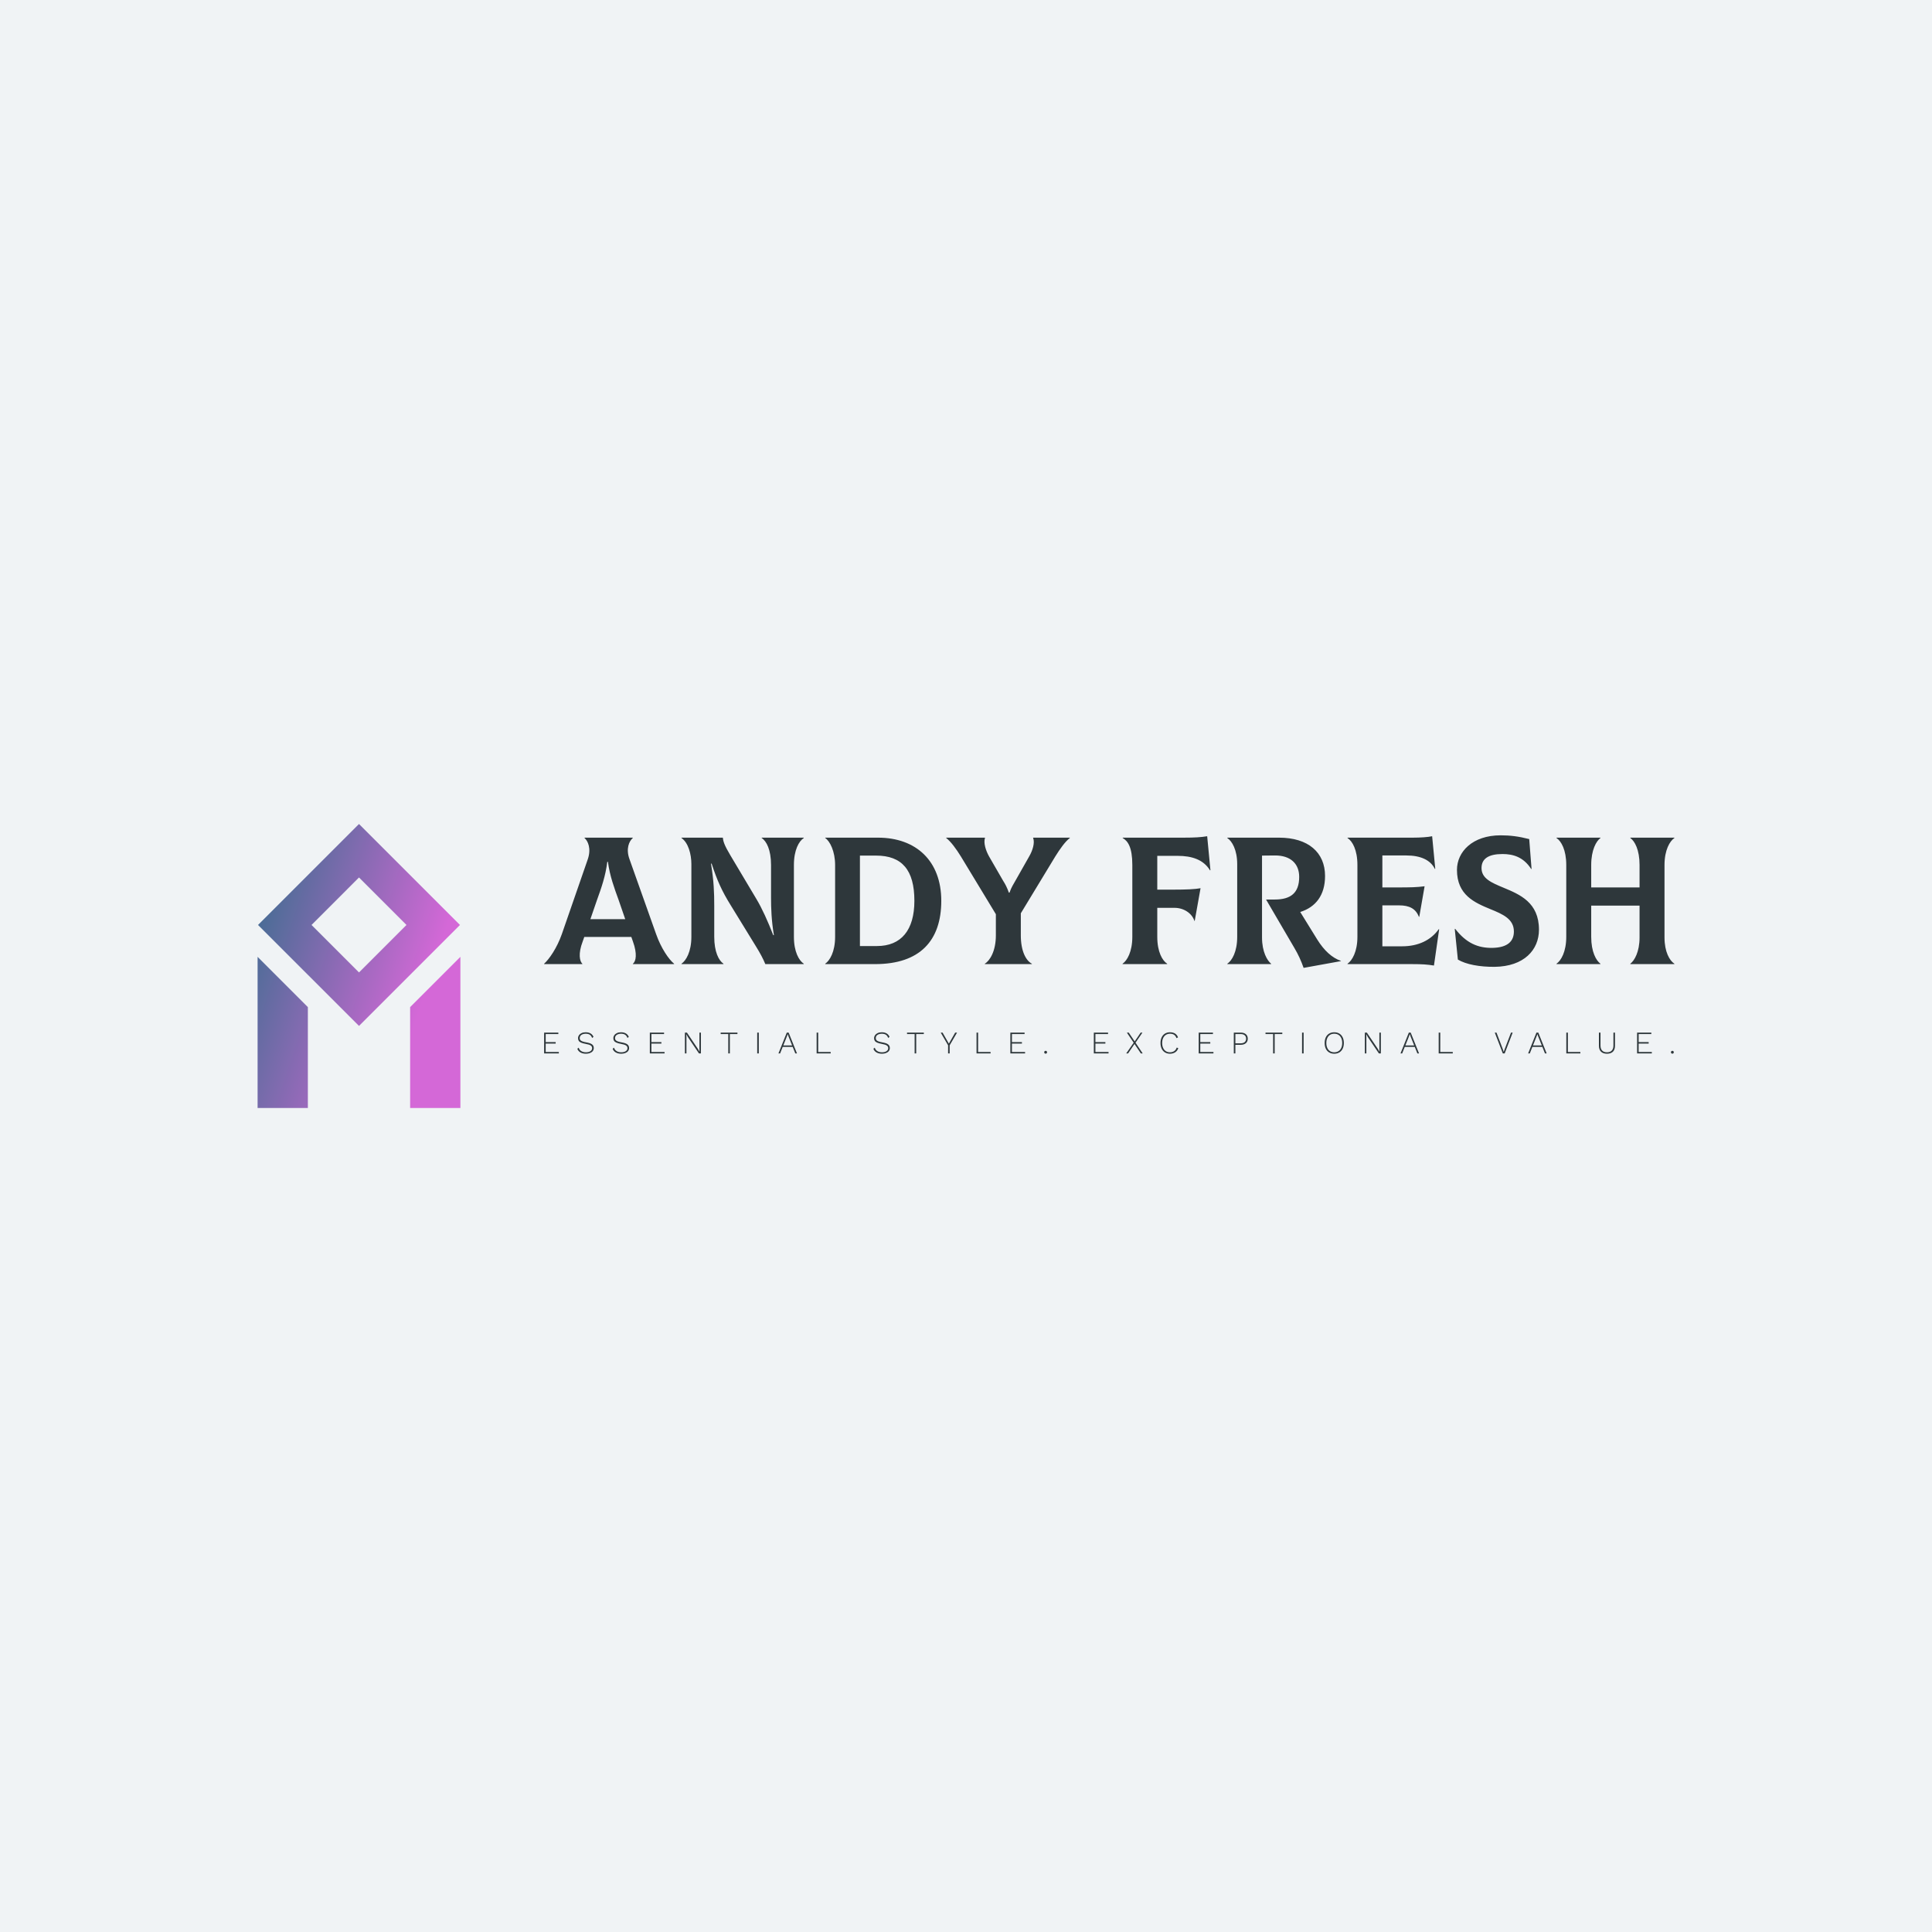 <svg data-v-fde0c5aa="" xmlns="http://www.w3.org/2000/svg" viewBox="0 0 300 300" class="iconLeftSlogan"><!----><defs data-v-fde0c5aa=""><!----></defs><rect data-v-fde0c5aa="" fill="#F0F3F5" x="0" y="0" width="300px" height="300px" class="logo-background-square"></rect><defs data-v-fde0c5aa=""><!----></defs><g data-v-fde0c5aa="" id="1b058b38-f2c0-4179-8533-4361eb50a33b" fill="#2E373B" transform="matrix(2.018,0,0,2.018,85.057,123.23)"><path d="M8.34 10.82L6.29 5.05C5.99 4.23 6.27 3.65 6.54 3.42L6.54 3.39L2.83 3.39L2.83 3.42C3.09 3.64 3.36 4.23 3.08 5.05L1.08 10.82C0.70 11.90 0.10 12.75-0.28 13.09L-0.28 13.12L2.66 13.12L2.66 13.09C2.46 12.91 2.32 12.33 2.69 11.37L2.81 11.03L6.43 11.03L6.55 11.37C6.90 12.33 6.79 12.91 6.55 13.09L6.55 13.12L9.72 13.12L9.72 13.09C9.32 12.77 8.72 11.90 8.34 10.82ZM4.58 5.25L4.63 5.25C4.77 6.33 5.12 7.27 5.45 8.18L5.96 9.66L3.28 9.66L3.79 8.18C4.12 7.27 4.45 6.33 4.58 5.25ZM10.29 13.12L13.52 13.12L13.52 13.09C13.16 12.85 12.81 12.18 12.81 11.02L12.81 8.64C12.81 7.63 12.78 6.72 12.56 5.39L12.61 5.39C13.03 6.68 13.40 7.50 14.07 8.58L16.04 11.79C16.32 12.24 16.59 12.74 16.74 13.12L19.70 13.12L19.70 13.09C19.33 12.85 18.94 12.17 18.94 11.02L18.94 5.49C18.94 4.34 19.33 3.65 19.70 3.42L19.70 3.39L16.46 3.39L16.46 3.42C16.83 3.65 17.18 4.33 17.18 5.49L17.18 8.01C17.18 8.79 17.21 9.77 17.40 10.89L17.35 10.89C16.93 9.81 16.48 8.82 16.06 8.12L14.04 4.73C13.58 3.96 13.50 3.67 13.47 3.39L10.29 3.39L10.29 3.42C10.81 3.77 11.05 4.66 11.05 5.42L11.05 11.02C11.05 12.17 10.64 12.85 10.29 13.09ZM21.35 13.12L25.19 13.12C28.64 13.12 30.28 11.31 30.28 8.25C30.28 5.19 28.35 3.39 25.41 3.39L21.35 3.39L21.35 3.42C21.71 3.65 22.11 4.45 22.11 5.49L22.11 11.02C22.11 12.17 21.70 12.85 21.35 13.09ZM24.02 11.73L24.02 4.77L25.26 4.77C27.26 4.77 28.21 5.88 28.21 8.25C28.21 10.50 27.20 11.73 25.33 11.73ZM37.35 3.39L37.35 3.42C37.49 3.79 37.31 4.38 37.04 4.84L35.98 6.71C35.84 6.96 35.67 7.21 35.53 7.62L35.48 7.62C35.34 7.22 35.20 6.96 35.04 6.71L33.96 4.84C33.70 4.38 33.52 3.79 33.64 3.42L33.64 3.39L30.66 3.39L30.66 3.42C31.01 3.68 31.44 4.27 31.79 4.84L34.48 9.28L34.48 10.91C34.48 12.10 34.03 12.85 33.63 13.09L33.63 13.12L37.25 13.12L37.25 13.09C36.79 12.85 36.40 12.11 36.40 10.91L36.40 9.21L39.05 4.84C39.41 4.26 39.82 3.68 40.17 3.42L40.17 3.39ZM50.74 3.28C50.27 3.36 49.77 3.39 48.93 3.39L44.24 3.39L44.24 3.42C44.63 3.64 44.98 4.12 44.98 5.49L44.98 11.02C44.98 12.17 44.58 12.85 44.23 13.09L44.23 13.12L47.66 13.12L47.66 13.09C47.29 12.85 46.90 12.18 46.90 11.02L46.90 8.79L48.23 8.79C48.93 8.79 49.57 9.20 49.76 9.80L49.78 9.80L50.23 7.28C49.81 7.36 49.14 7.39 48.13 7.39L46.90 7.39L46.90 4.79L48.47 4.79C49.56 4.79 50.46 5.08 50.96 5.91L50.99 5.89ZM59.21 11.23L57.90 9.11C59.08 8.74 59.81 7.83 59.81 6.34C59.81 4.52 58.51 3.39 56.27 3.39L52.29 3.39L52.29 3.42C52.65 3.65 53.05 4.33 53.05 5.43L53.05 11.02C53.05 12.17 52.65 12.85 52.29 13.09L52.29 13.12L55.66 13.12L55.66 13.09C55.36 12.85 54.96 12.18 54.96 11.07L54.96 4.77L55.94 4.76C57.15 4.75 57.82 5.39 57.82 6.41C57.82 7.66 57.15 8.15 55.94 8.15L55.27 8.15L57.44 11.86C57.75 12.38 57.97 12.87 58.16 13.41L61.03 12.89L61.03 12.87C60.35 12.64 59.74 12.08 59.21 11.23ZM68.56 10.43C67.96 11.28 66.98 11.75 65.74 11.75L64.22 11.75L64.22 8.60L65.51 8.60C66.29 8.60 66.79 8.85 67.03 9.48L67.06 9.48L67.47 7.13C66.84 7.21 66.44 7.22 65.28 7.22L64.22 7.22L64.22 4.76L66.07 4.76C67.16 4.76 67.93 5.11 68.26 5.80L68.29 5.78L68.05 3.28C67.75 3.35 67.13 3.39 66.57 3.39L61.54 3.39L61.54 3.42C61.91 3.65 62.30 4.33 62.30 5.49L62.30 11.02C62.30 12.17 61.89 12.85 61.54 13.09L61.54 13.12L66.49 13.12C67.31 13.12 67.68 13.15 68.19 13.23L68.59 10.44ZM72.86 13.33C75.12 13.30 76.27 12.03 76.27 10.47C76.27 8.37 74.79 7.76 73.54 7.24C72.63 6.86 71.85 6.54 71.85 5.73C71.85 5.01 72.39 4.65 73.46 4.65C74.27 4.65 75.07 4.87 75.67 5.80L75.70 5.80L75.52 3.50C74.70 3.29 74.05 3.21 73.32 3.21C71.15 3.21 69.96 4.48 69.96 5.87C69.96 7.81 71.32 8.39 72.53 8.89C73.49 9.28 74.34 9.65 74.34 10.61C74.34 11.37 73.85 11.84 72.72 11.87C71.57 11.90 70.66 11.49 69.82 10.40L69.79 10.42L70.03 12.77C70.66 13.15 71.72 13.34 72.86 13.33ZM86.69 3.42L86.69 3.39L83.30 3.39L83.30 3.42C83.64 3.65 84.01 4.33 84.01 5.49L84.01 7.22L80.29 7.22L80.29 5.49C80.29 4.34 80.68 3.65 81.00 3.42L81.00 3.39L77.62 3.39L77.62 3.42C77.98 3.65 78.37 4.33 78.37 5.49L78.37 11.02C78.37 12.17 77.97 12.85 77.62 13.09L77.62 13.12L81.00 13.12L81.00 13.09C80.67 12.85 80.29 12.18 80.29 11.02L80.29 8.62L84.01 8.62L84.01 11.07C84.01 12.17 83.62 12.85 83.30 13.09L83.30 13.12L86.69 13.12L86.69 13.09C86.32 12.85 85.93 12.18 85.93 11.07L85.93 5.49C85.93 4.34 86.34 3.65 86.69 3.42Z"></path></g><defs data-v-fde0c5aa=""><linearGradient data-v-fde0c5aa="" gradientTransform="rotate(25)" id="5d019f60-1b29-4c24-9583-33c87f5ab099" x1="0%" y1="0%" x2="100%" y2="0%"><stop data-v-fde0c5aa="" offset="0%" stop-color="#326D8A" stop-opacity="1"></stop><stop data-v-fde0c5aa="" offset="100%" stop-color="#D468D7" stop-opacity="1"></stop></linearGradient></defs><g data-v-fde0c5aa="" id="68456d5c-bacf-41f9-9f57-202e5deb229a" stroke="none" fill="url(#5d019f60-1b29-4c24-9583-33c87f5ab099)" transform="matrix(1.378,0,0,1.378,33.697,127.951)"><path d="M27.377 11.377L16 0 4.623 11.377 16 22.753l11.377-11.376zM16 6.026l5.35 5.35L16 16.727l-5.35-5.35L16 6.026zM27.426 14.969l-5.664 5.664V32h5.664zM10.238 20.633l-5.664-5.664V32h5.664z"></path></g><defs data-v-fde0c5aa=""><!----></defs><g data-v-fde0c5aa="" id="ec64d736-5deb-4ae5-be11-9ff3203419b5" fill="#2E373B" transform="matrix(0.35,0,0,0.35,83.98,159.017)"><path d="M2.16 12.38L7.99 12.38L7.99 13.02L1.46 13.02L1.46 3.78L7.77 3.78L7.77 4.42L2.16 4.42L2.16 7.99L6.59 7.99L6.59 8.65L2.16 8.65L2.16 12.38ZM19.88 3.64L19.88 3.64Q22.48 3.64 23.37 5.68L23.37 5.68L22.76 6.17L22.76 6.17Q22.41 5.18 21.72 4.73L21.72 4.73L21.72 4.73Q21.03 4.28 19.89 4.28L19.89 4.28L19.89 4.28Q19.08 4.28 18.48 4.54L18.48 4.54L18.48 4.54Q17.88 4.79 17.56 5.22L17.56 5.22L17.56 5.22Q17.25 5.66 17.25 6.20L17.25 6.20L17.25 6.20Q17.25 6.73 17.51 7.08L17.51 7.08L17.51 7.08Q17.78 7.43 18.42 7.68L18.42 7.68L18.42 7.68Q19.05 7.92 20.17 8.12L20.17 8.12L20.17 8.12Q21.98 8.43 22.74 9.02L22.74 9.02L22.74 9.02Q23.49 9.60 23.49 10.64L23.49 10.64L23.49 10.64Q23.49 11.38 23.06 11.96L23.06 11.96L23.06 11.96Q22.62 12.53 21.83 12.84L21.83 12.84L21.83 12.84Q21.04 13.16 20.02 13.16L20.02 13.16L20.02 13.16Q18.56 13.16 17.56 12.58L17.56 12.58L17.56 12.58Q16.56 12.00 16.20 10.95L16.20 10.95L16.81 10.47L16.81 10.47Q17.09 11.47 17.94 11.99L17.94 11.99L17.94 11.99Q18.79 12.52 20.03 12.52L20.03 12.52L20.03 12.52Q21.24 12.52 22.00 12.03L22.00 12.03L22.00 12.03Q22.76 11.54 22.76 10.68L22.76 10.68L22.76 10.68Q22.76 9.94 22.14 9.51L22.14 9.51L22.14 9.51Q21.52 9.07 19.98 8.81L19.98 8.81L19.98 8.81Q18.68 8.58 17.92 8.26L17.92 8.26L17.92 8.26Q17.16 7.94 16.84 7.46L16.84 7.46L16.84 7.46Q16.51 6.99 16.51 6.27L16.51 6.27L16.51 6.27Q16.51 5.56 16.92 4.96L16.92 4.96L16.92 4.96Q17.33 4.35 18.09 4.00L18.09 4.00L18.09 4.00Q18.86 3.64 19.88 3.64L19.88 3.64ZM35.55 3.64L35.55 3.64Q38.15 3.64 39.03 5.68L39.03 5.68L38.43 6.17L38.43 6.17Q38.08 5.18 37.39 4.73L37.39 4.73L37.39 4.73Q36.69 4.28 35.56 4.28L35.56 4.28L35.56 4.28Q34.75 4.28 34.15 4.54L34.15 4.54L34.15 4.54Q33.54 4.79 33.23 5.22L33.23 5.22L33.23 5.22Q32.91 5.66 32.91 6.20L32.91 6.20L32.91 6.20Q32.91 6.73 33.18 7.08L33.18 7.08L33.18 7.08Q33.45 7.43 34.08 7.68L34.08 7.68L34.08 7.68Q34.72 7.92 35.84 8.12L35.84 8.12L35.84 8.12Q37.65 8.43 38.40 9.02L38.40 9.02L38.40 9.02Q39.16 9.60 39.16 10.64L39.16 10.64L39.16 10.64Q39.16 11.38 38.72 11.96L38.72 11.96L38.72 11.96Q38.29 12.53 37.50 12.84L37.50 12.84L37.50 12.84Q36.71 13.16 35.69 13.16L35.69 13.16L35.69 13.16Q34.23 13.16 33.23 12.58L33.23 12.58L33.23 12.58Q32.23 12.00 31.86 10.95L31.86 10.95L32.48 10.47L32.48 10.47Q32.76 11.47 33.61 11.99L33.61 11.99L33.61 11.99Q34.45 12.52 35.70 12.52L35.70 12.52L35.70 12.52Q36.90 12.52 37.67 12.03L37.67 12.03L37.67 12.03Q38.43 11.54 38.43 10.68L38.43 10.68L38.43 10.68Q38.43 9.94 37.81 9.51L37.81 9.51L37.81 9.51Q37.18 9.07 35.64 8.81L35.64 8.81L35.64 8.81Q34.34 8.58 33.59 8.26L33.59 8.26L33.59 8.26Q32.83 7.94 32.50 7.46L32.50 7.46L32.50 7.46Q32.17 6.99 32.17 6.27L32.17 6.27L32.17 6.27Q32.17 5.56 32.59 4.96L32.59 4.96L32.59 4.96Q33.00 4.35 33.76 4.00L33.76 4.00L33.76 4.00Q34.52 3.64 35.55 3.64L35.55 3.64ZM49.06 12.38L54.89 12.38L54.89 13.02L48.36 13.02L48.36 3.78L54.67 3.78L54.67 4.42L49.06 4.42L49.06 7.99L53.49 7.99L53.49 8.65L49.06 8.65L49.06 12.38ZM71.02 3.78L71.02 13.02L70.15 13.02L65.25 5.77L64.57 4.54L64.55 4.54L64.60 5.70L64.60 13.02L63.92 13.02L63.92 3.78L64.81 3.78L69.69 11.02L70.39 12.26L70.36 11.10L70.36 3.78L71.02 3.78ZM87.23 3.78L87.23 4.42L83.86 4.42L83.86 13.02L83.16 13.02L83.16 4.42L79.79 4.42L79.79 3.78L87.23 3.78ZM96.70 3.78L96.70 13.02L96.00 13.02L96.00 3.78L96.70 3.78ZM112.90 13.02L111.73 10.12L107.31 10.12L106.16 13.02L105.42 13.02L109.12 3.78L109.94 3.78L113.64 13.02L112.90 13.02ZM107.58 9.48L111.48 9.48L109.87 5.45L109.54 4.47L109.52 4.47L109.19 5.42L107.58 9.48ZM123.06 12.38L128.60 12.38L128.60 13.02L122.36 13.02L122.36 3.78L123.06 3.78L123.06 12.38ZM151.23 3.64L151.23 3.64Q153.83 3.64 154.71 5.68L154.71 5.68L154.11 6.17L154.11 6.17Q153.76 5.18 153.07 4.73L153.07 4.73L153.07 4.73Q152.38 4.28 151.24 4.28L151.24 4.28L151.24 4.28Q150.43 4.28 149.83 4.54L149.83 4.54L149.83 4.54Q149.23 4.79 148.91 5.22L148.91 5.22L148.91 5.22Q148.60 5.66 148.60 6.20L148.60 6.20L148.60 6.20Q148.60 6.73 148.86 7.08L148.86 7.08L148.86 7.08Q149.13 7.43 149.77 7.68L149.77 7.68L149.77 7.68Q150.40 7.92 151.52 8.12L151.52 8.12L151.52 8.12Q153.33 8.43 154.08 9.02L154.08 9.02L154.08 9.02Q154.84 9.60 154.84 10.64L154.84 10.64L154.84 10.64Q154.84 11.38 154.41 11.96L154.41 11.96L154.41 11.96Q153.97 12.53 153.18 12.84L153.18 12.84L153.18 12.84Q152.39 13.16 151.37 13.16L151.37 13.16L151.37 13.16Q149.91 13.16 148.91 12.58L148.91 12.58L148.91 12.58Q147.91 12.00 147.55 10.95L147.55 10.95L148.16 10.47L148.16 10.47Q148.44 11.47 149.29 11.99L149.29 11.99L149.29 11.99Q150.14 12.52 151.38 12.52L151.38 12.52L151.38 12.52Q152.59 12.52 153.35 12.03L153.35 12.03L153.35 12.03Q154.11 11.54 154.11 10.68L154.11 10.68L154.11 10.68Q154.11 9.94 153.49 9.51L153.49 9.51L153.49 9.51Q152.87 9.07 151.33 8.81L151.33 8.81L151.33 8.81Q150.02 8.58 149.27 8.26L149.27 8.26L149.27 8.26Q148.51 7.94 148.18 7.46L148.18 7.46L148.18 7.46Q147.85 6.99 147.85 6.27L147.85 6.27L147.85 6.27Q147.85 5.56 148.27 4.96L148.27 4.96L148.27 4.96Q148.68 4.35 149.44 4.00L149.44 4.00L149.44 4.00Q150.21 3.64 151.23 3.64L151.23 3.64ZM169.92 3.78L169.92 4.42L166.54 4.42L166.54 13.02L165.84 13.02L165.84 4.42L162.47 4.42L162.47 3.78L169.92 3.78ZM184.66 3.78L181.38 9.42L181.38 13.02L180.68 13.02L180.68 9.42L177.41 3.78L178.23 3.78L181.03 8.69L183.83 3.78L184.66 3.78ZM194.00 12.38L199.54 12.38L199.54 13.02L193.30 13.02L193.30 3.78L194.00 3.78L194.00 12.38ZM209.01 12.38L214.84 12.38L214.84 13.02L208.31 13.02L208.31 3.78L214.62 3.78L214.62 4.42L209.01 4.42L209.01 7.99L213.44 7.99L213.44 8.65L209.01 8.65L209.01 12.38ZM223.96 11.87L223.96 11.87Q224.24 11.87 224.41 12.05L224.41 12.05L224.41 12.05Q224.59 12.22 224.59 12.50L224.59 12.50L224.59 12.50Q224.59 12.78 224.41 12.96L224.41 12.96L224.41 12.96Q224.24 13.13 223.96 13.13L223.96 13.13L223.96 13.13Q223.68 13.13 223.50 12.96L223.50 12.96L223.50 12.96Q223.33 12.78 223.33 12.50L223.33 12.50L223.33 12.50Q223.33 12.22 223.50 12.05L223.50 12.05L223.50 12.05Q223.68 11.87 223.96 11.87L223.96 11.87ZM246.04 12.38L251.87 12.38L251.87 13.02L245.34 13.02L245.34 3.78L251.65 3.78L251.65 4.42L246.04 4.42L246.04 7.99L250.47 7.99L250.47 8.65L246.04 8.65L246.04 12.38ZM267.02 13.02L266.20 13.02L263.38 8.83L260.54 13.02L259.71 13.02L263.02 8.27L259.99 3.78L260.83 3.78L263.47 7.70L266.13 3.78L266.91 3.78L263.84 8.26L267.02 13.02ZM282.81 10.68L282.81 10.68Q282.42 11.86 281.45 12.51L281.45 12.51L281.45 12.51Q280.48 13.16 279.12 13.16L279.12 13.16L279.12 13.16Q277.86 13.16 276.91 12.58L276.91 12.58L276.91 12.58Q275.95 12.00 275.44 10.92L275.44 10.92L275.44 10.92Q274.92 9.84 274.92 8.40L274.92 8.40L274.92 8.40Q274.92 6.96 275.44 5.88L275.44 5.88L275.44 5.88Q275.95 4.80 276.91 4.22L276.91 4.22L276.91 4.22Q277.86 3.64 279.10 3.64L279.10 3.64L279.10 3.64Q281.88 3.64 282.69 5.92L282.69 5.92L282.00 6.24L282.00 6.24Q281.68 5.26 280.97 4.77L280.97 4.77L280.97 4.77Q280.27 4.28 279.15 4.28L279.15 4.28L279.15 4.28Q278.11 4.28 277.32 4.78L277.32 4.78L277.32 4.78Q276.53 5.28 276.09 6.21L276.09 6.21L276.09 6.21Q275.66 7.14 275.66 8.40L275.66 8.40L275.66 8.40Q275.66 9.66 276.09 10.59L276.09 10.59L276.09 10.59Q276.51 11.52 277.29 12.02L277.29 12.02L277.29 12.02Q278.07 12.52 279.12 12.52L279.12 12.52L279.12 12.52Q280.24 12.52 281.02 11.97L281.02 11.97L281.02 11.97Q281.81 11.42 282.11 10.42L282.11 10.42L282.81 10.68ZM292.57 12.38L298.41 12.38L298.41 13.02L291.87 13.02L291.87 3.78L298.19 3.78L298.19 4.42L292.57 4.42L292.57 7.99L297.01 7.99L297.01 8.65L292.57 8.65L292.57 12.38ZM310.51 3.78L310.51 3.78Q311.95 3.78 312.80 4.50L312.80 4.50L312.80 4.50Q313.64 5.22 313.64 6.48L313.64 6.48L313.64 6.48Q313.64 7.74 312.80 8.47L312.80 8.47L312.80 8.47Q311.95 9.20 310.51 9.20L310.51 9.20L308.14 9.20L308.14 13.02L307.44 13.02L307.44 3.78L310.51 3.78ZM310.42 8.54L310.42 8.54Q311.63 8.54 312.26 8.01L312.26 8.01L312.26 8.01Q312.90 7.48 312.90 6.48L312.90 6.48L312.90 6.48Q312.90 5.50 312.26 4.96L312.26 4.96L312.26 4.96Q311.63 4.42 310.42 4.42L310.42 4.42L308.14 4.42L308.14 8.54L310.42 8.54ZM328.96 3.78L328.96 4.42L325.58 4.42L325.58 13.02L324.88 13.02L324.88 4.42L321.51 4.42L321.51 3.78L328.96 3.78ZM338.42 3.78L338.42 13.02L337.72 13.02L337.72 3.78L338.42 3.78ZM352.00 3.64L352.00 3.64Q353.30 3.64 354.26 4.22L354.26 4.22L354.26 4.22Q355.22 4.80 355.74 5.87L355.74 5.87L355.74 5.87Q356.26 6.94 356.26 8.40L356.26 8.40L356.26 8.40Q356.26 9.86 355.74 10.93L355.74 10.93L355.74 10.93Q355.22 12.00 354.26 12.58L354.26 12.58L354.26 12.58Q353.30 13.16 352.00 13.16L352.00 13.16L352.00 13.16Q350.70 13.16 349.74 12.58L349.74 12.58L349.74 12.58Q348.78 12.00 348.26 10.93L348.26 10.93L348.26 10.93Q347.75 9.86 347.75 8.40L347.75 8.40L347.75 8.40Q347.75 6.94 348.26 5.87L348.26 5.87L348.26 5.87Q348.78 4.80 349.74 4.22L349.74 4.22L349.74 4.22Q350.70 3.64 352.00 3.64L352.00 3.64ZM352.00 4.28L352.00 4.28Q350.92 4.28 350.13 4.78L350.13 4.78L350.13 4.78Q349.34 5.28 348.92 6.21L348.92 6.21L348.92 6.21Q348.49 7.14 348.49 8.40L348.49 8.40L348.49 8.40Q348.49 9.66 348.92 10.59L348.92 10.59L348.92 10.59Q349.34 11.52 350.13 12.02L350.13 12.02L350.13 12.02Q350.92 12.52 352.00 12.52L352.00 12.52L352.00 12.52Q353.08 12.52 353.88 12.02L353.88 12.02L353.88 12.02Q354.68 11.52 355.10 10.59L355.10 10.59L355.10 10.59Q355.53 9.66 355.53 8.40L355.53 8.40L355.53 8.40Q355.53 7.14 355.10 6.21L355.10 6.21L355.10 6.21Q354.68 5.28 353.88 4.78L353.88 4.78L353.88 4.78Q353.08 4.28 352.00 4.28L352.00 4.28ZM372.68 3.78L372.68 13.02L371.81 13.02L366.91 5.77L366.23 4.54L366.21 4.54L366.25 5.70L366.25 13.02L365.58 13.02L365.58 3.78L366.46 3.78L371.35 11.02L372.05 12.26L372.02 11.10L372.02 3.78L372.68 3.78ZM388.88 13.02L387.72 10.12L383.29 10.12L382.14 13.02L381.40 13.02L385.10 3.78L385.92 3.78L389.62 13.02L388.88 13.02ZM383.56 9.48L387.46 9.48L385.85 5.45L385.52 4.47L385.50 4.47L385.17 5.42L383.56 9.48ZM399.04 12.38L404.59 12.38L404.59 13.02L398.34 13.02L398.34 3.78L399.04 3.78L399.04 12.38ZM431.17 3.78L427.62 13.02L426.79 13.02L423.22 3.78L423.98 3.78L426.71 10.93L427.20 12.36L427.69 10.93L430.43 3.78L431.17 3.78ZM445.49 13.02L444.33 10.12L439.91 10.12L438.76 13.02L438.02 13.02L441.71 3.78L442.54 3.78L446.24 13.02L445.49 13.02ZM440.17 9.48L444.08 9.48L442.47 5.45L442.13 4.47L442.12 4.47L441.78 5.42L440.17 9.48ZM455.66 12.38L461.20 12.38L461.20 13.02L454.96 13.02L454.96 3.78L455.66 3.78L455.66 12.38ZM476.56 3.78L476.56 9.65L476.56 9.65Q476.56 11.35 475.64 12.26L475.64 12.26L475.64 12.26Q474.71 13.16 473.00 13.16L473.00 13.16L473.00 13.16Q471.30 13.16 470.37 12.26L470.37 12.26L470.37 12.26Q469.43 11.35 469.43 9.65L469.43 9.65L469.43 3.78L470.13 3.78L470.13 9.51L470.13 9.51Q470.13 10.99 470.86 11.75L470.86 11.75L470.86 11.75Q471.59 12.52 473.00 12.52L473.00 12.52L473.00 12.52Q474.40 12.52 475.13 11.75L475.13 11.75L475.13 11.75Q475.86 10.99 475.86 9.51L475.86 9.51L475.86 3.78L476.56 3.78ZM487.06 12.38L492.90 12.38L492.90 13.02L486.36 13.02L486.36 3.78L492.67 3.78L492.67 4.42L487.06 4.42L487.06 7.99L491.50 7.99L491.50 8.65L487.06 8.65L487.06 12.38ZM502.01 11.87L502.01 11.87Q502.29 11.87 502.47 12.05L502.47 12.05L502.47 12.05Q502.64 12.22 502.64 12.50L502.64 12.50L502.64 12.50Q502.64 12.78 502.47 12.96L502.47 12.96L502.47 12.96Q502.29 13.13 502.01 13.13L502.01 13.13L502.01 13.13Q501.73 13.13 501.56 12.96L501.56 12.96L501.56 12.96Q501.38 12.78 501.38 12.50L501.38 12.50L501.38 12.50Q501.38 12.22 501.56 12.05L501.56 12.05L501.56 12.05Q501.73 11.87 502.01 11.87L502.01 11.87Z"></path></g></svg>